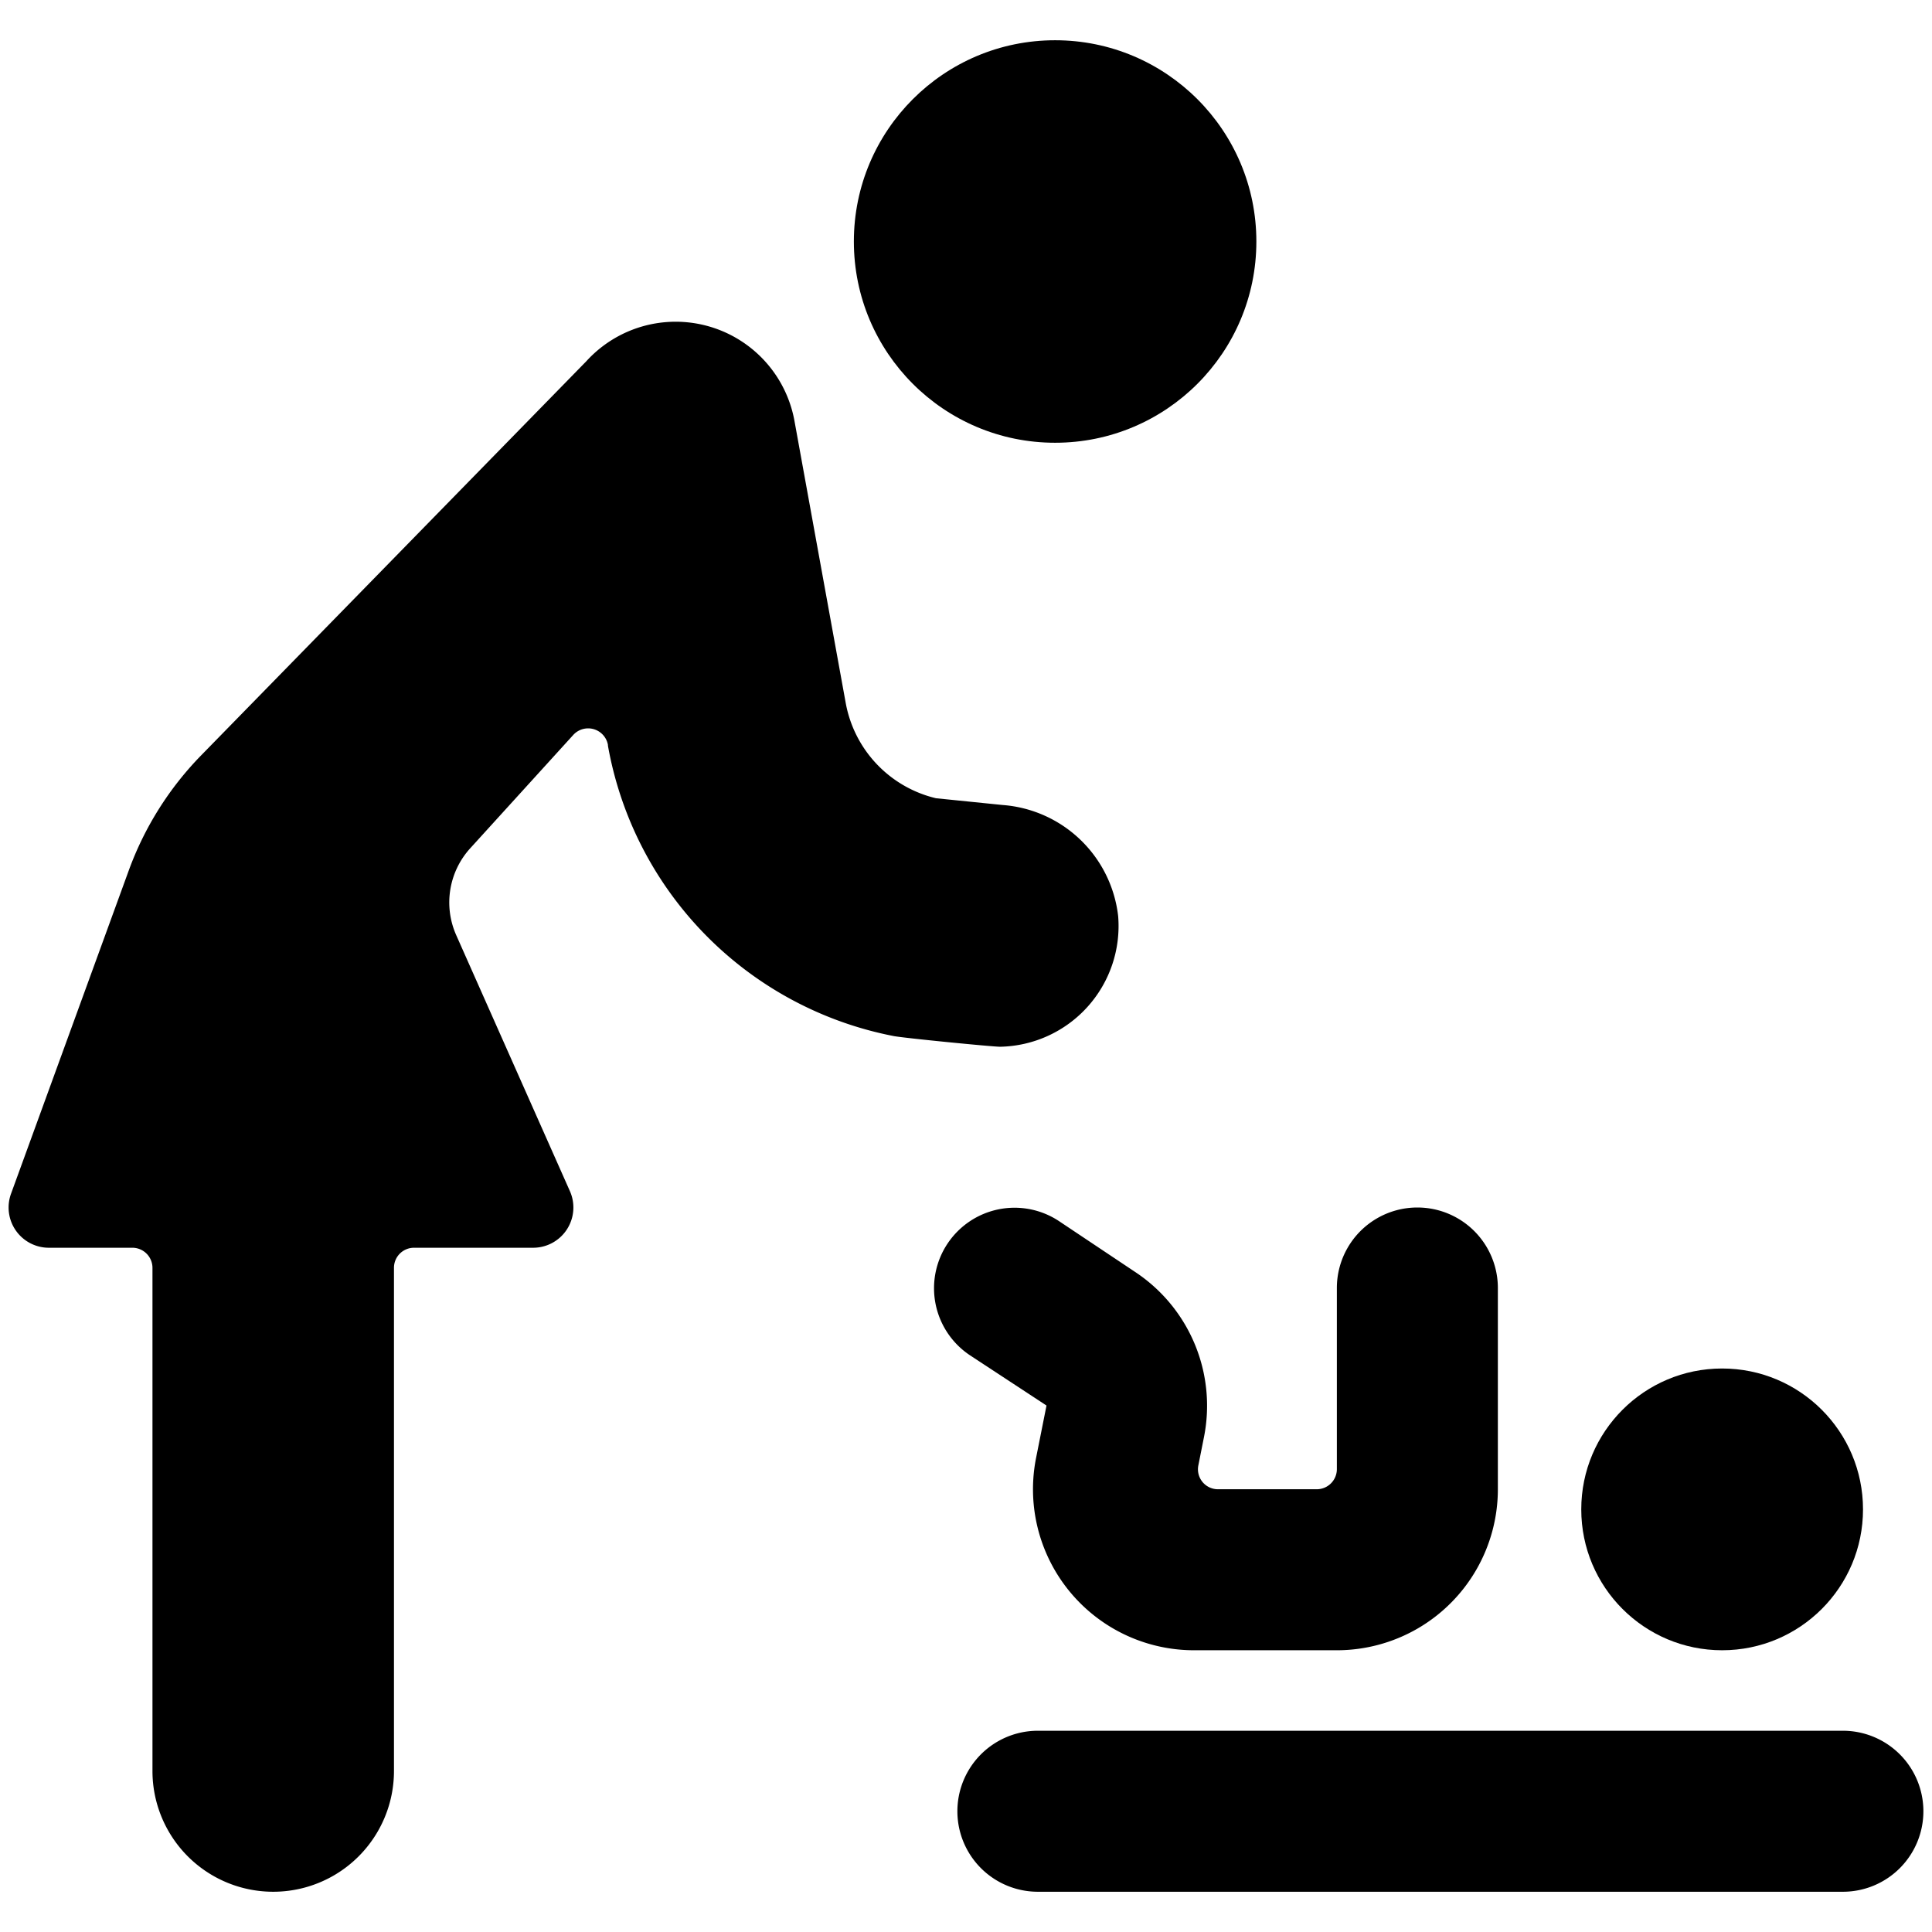 <svg xmlns="http://www.w3.org/2000/svg" viewBox="0 0 24 24"><title>family-baby-change-diaper</title><circle cx="13.107" cy="3" r="2.5"/><path d="M.137,14.829a.5.5,0,0,0,.47.671H1.644a.25.25,0,0,1,.25.25V22a1.5,1.5,0,0,0,3,0V15.75a.249.249,0,0,1,.25-.25h1.48a.5.5,0,0,0,.457-.7L5.667,11.616a1,1,0,0,1,.174-1.078L7.121,9.13a.25.25,0,0,1,.431.123l0,.01A4.472,4.472,0,0,0,11.1,12.87c.119.024,1.228.133,1.324.133a1.5,1.5,0,0,0,1.466-1.624A1.562,1.562,0,0,0,12.455,10l-.828-.084a1.491,1.491,0,0,1-1.122-1.188l-.636-3.5a1.5,1.5,0,0,0-2.586-.74L2.5,9.382a4.01,4.01,0,0,0-.9,1.43Z"/><path d="M23.893,22.5a1,1,0,0,0-1-1h-10a1,1,0,0,0,0,2h10A1,1,0,0,0,23.893,22.5Z"/><path d="M16.607,20.5a2,2,0,0,0,2-2V16a1,1,0,0,0-2,0v2.25a.25.25,0,0,1-.25.25H15.132a.248.248,0,0,1-.245-.3l.069-.347A1.992,1.992,0,0,0,14.1,15.8l-.942-.629a1,1,0,0,0-1.11,1.664L13,17.46l-.129.648A2,2,0,0,0,14.827,20.5Z"/><circle cx="21.393" cy="18.75" r="1.75"/></svg>